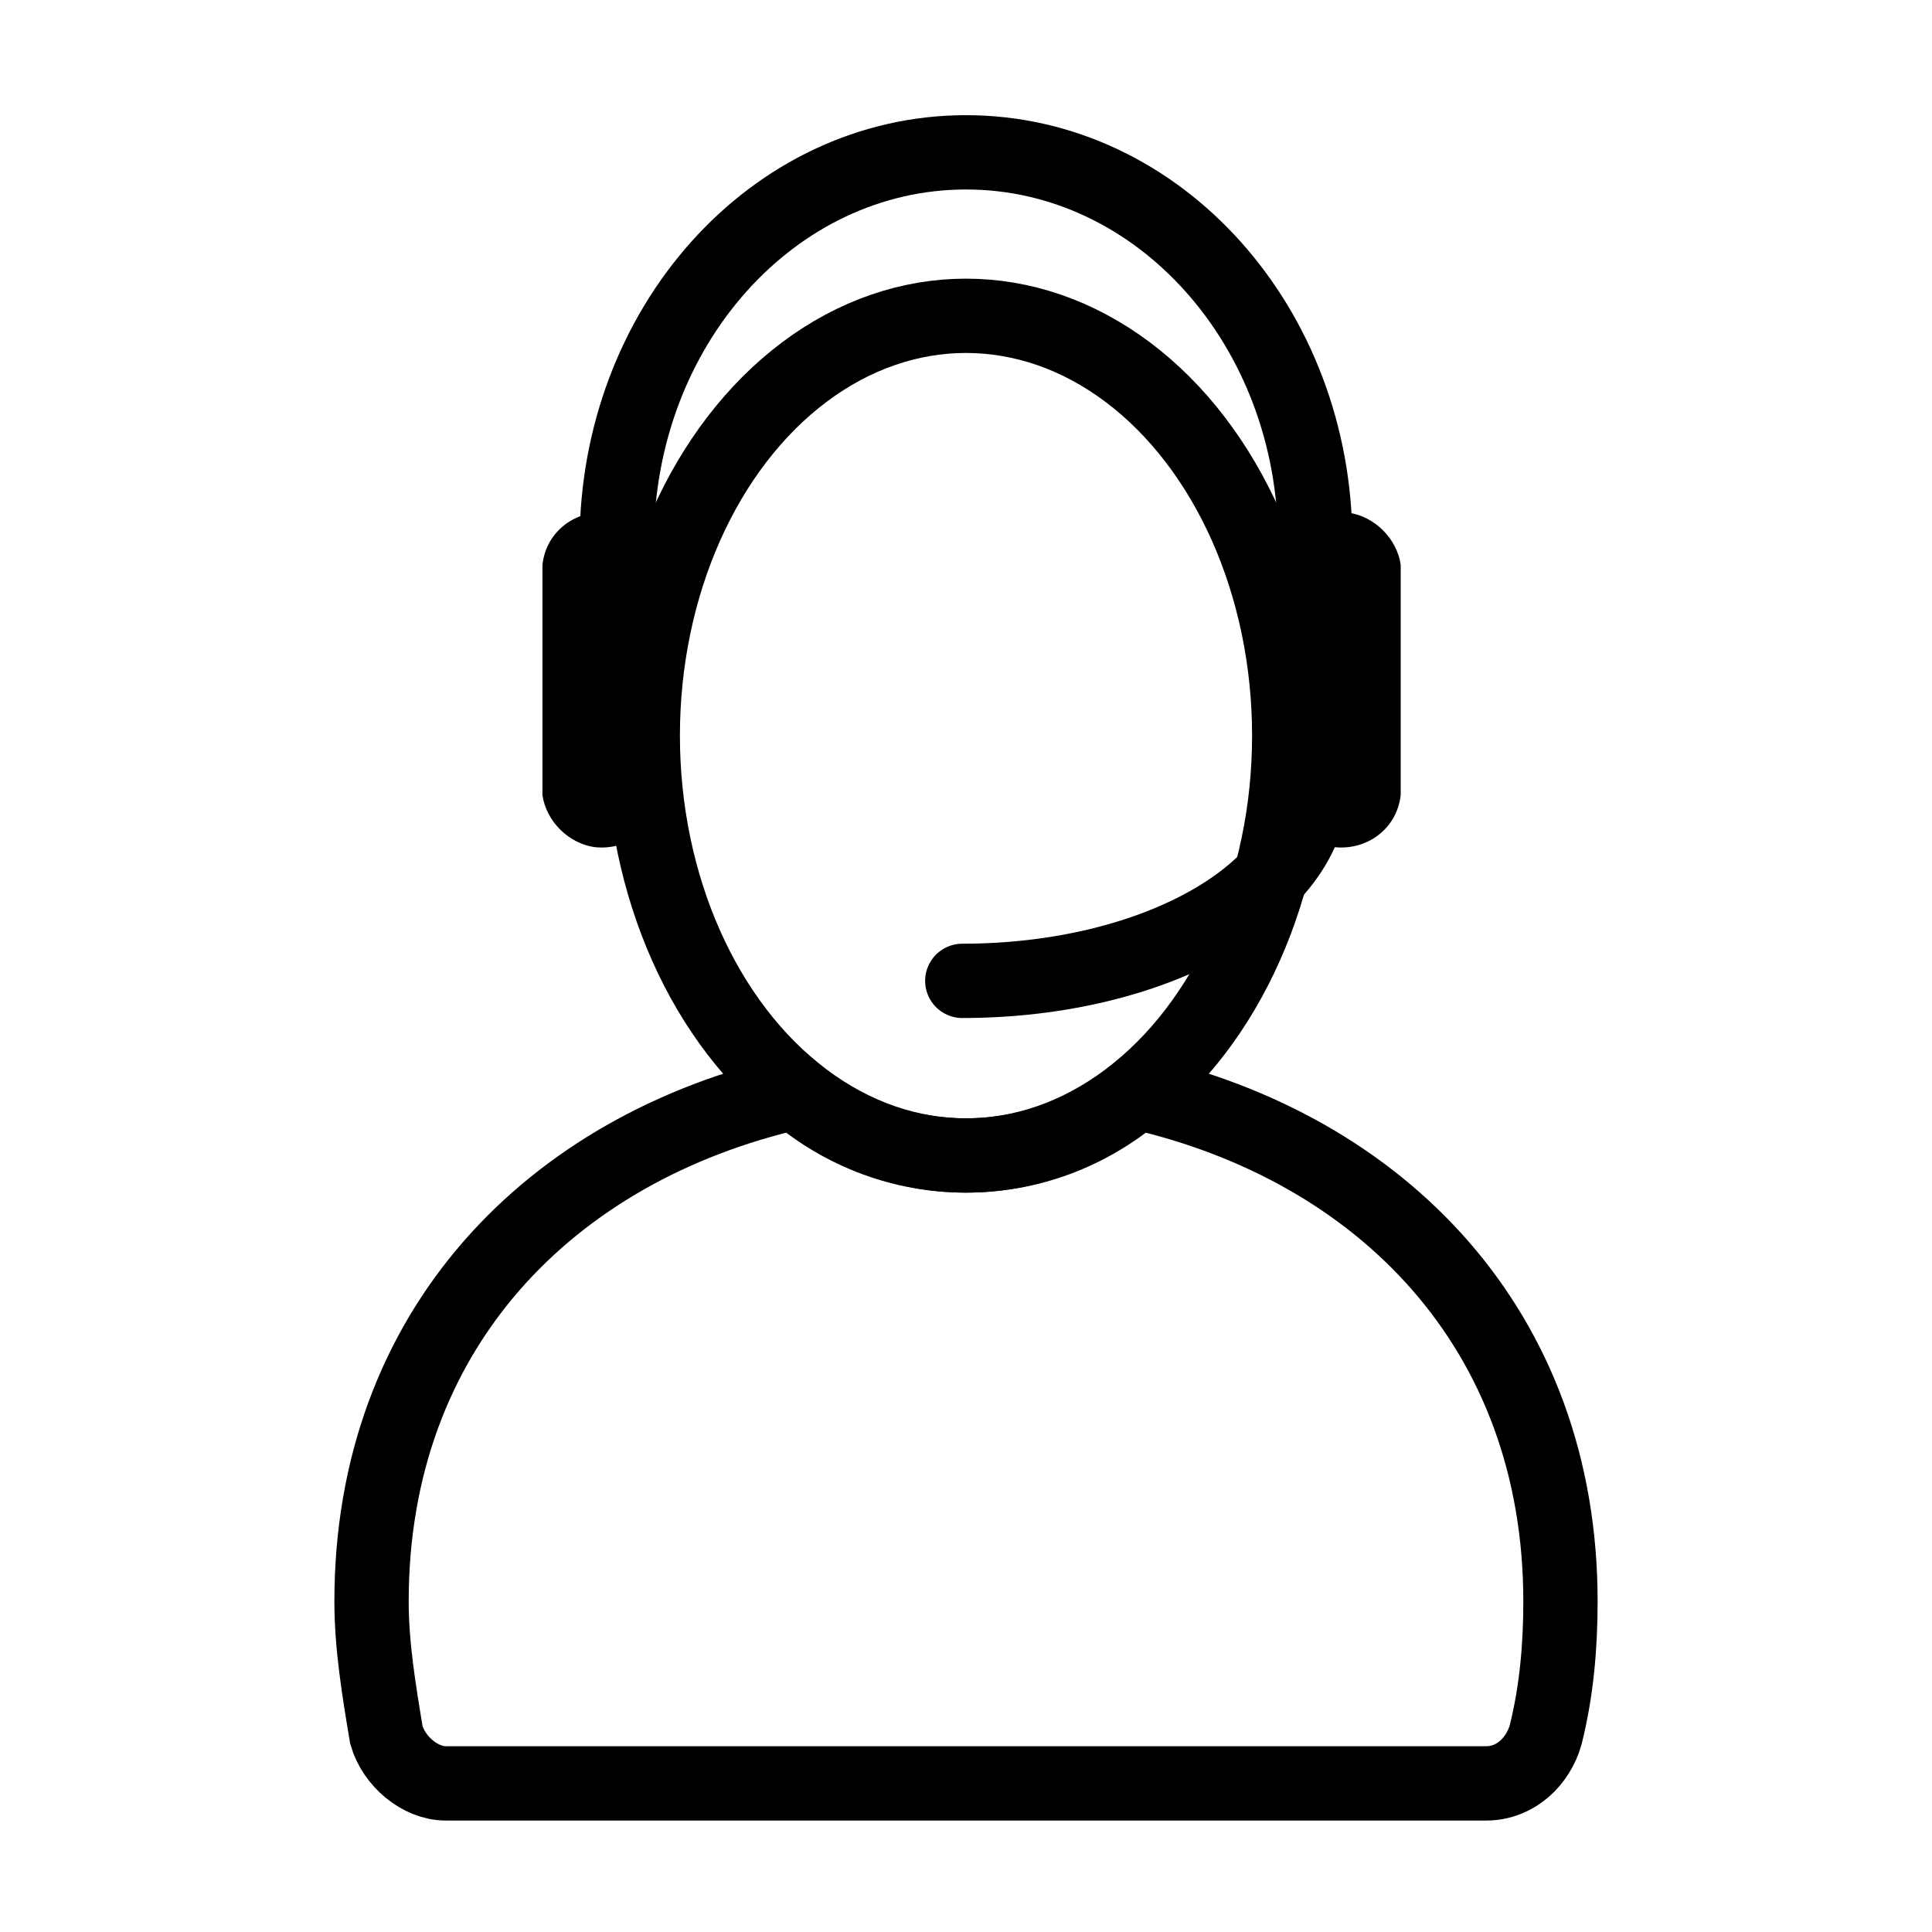<?xml version="1.0" encoding="utf-8"?>
<!-- Generator: Adobe Illustrator 21.1.0, SVG Export Plug-In . SVG Version: 6.00 Build 0)  -->
<svg version="1.1" id="Слой_402" xmlns="http://www.w3.org/2000/svg" xmlns:xlink="http://www.w3.org/1999/xlink" x="0px"
	 y="0px" viewBox="0 0 52 52" style="enable-background:new 0 0 52 52;" xml:space="preserve">
<style type="text/css">
	.st0{fill:none;stroke:#000000;stroke-width:2;stroke-miterlimit:10;}
	.st1{fill:none;stroke:#000000;stroke-width:2;stroke-linecap:round;stroke-linejoin:round;}
</style>
<title>Peredacha vyzova</title>
<path class="st0" d="M30.6,29.4c-1.3,1.1-2.9,1.7-4.6,1.7c-1.7,0-3.3-0.6-4.6-1.7C14.8,30.9,10,35.8,10,43.1c0,1.2,0.2,2.4,0.4,3.6
	c0.2,0.7,0.9,1.3,1.6,1.3H40c0.8,0,1.4-0.6,1.6-1.3c0.3-1.2,0.4-2.4,0.4-3.6C42,35.8,37.2,30.9,30.6,29.4z"/>
<ellipse class="st0" cx="26" cy="19.8" rx="8.7" ry="11.3"/>
<path class="st0" d="M16.6,14.6c0-5.8,4.2-10.5,9.4-10.5s9.4,4.7,9.4,10.5"/>
<path class="st1" d="M35.3,21.1c0,2.9-4.2,5.3-9.4,5.3"/>
<path d="M17.8,21.4c-0.1,0.9-0.9,1.5-1.8,1.4c-0.7-0.1-1.3-0.7-1.4-1.4v-6.2c0.1-0.9,0.9-1.5,1.8-1.4c0.7,0.1,1.3,0.7,1.4,1.4V21.4z
	"/>
<path d="M37.7,21.4c-0.1,0.9-0.9,1.5-1.8,1.4c-0.7-0.1-1.3-0.7-1.4-1.4v-6.2c0.1-0.9,0.9-1.5,1.8-1.4c0.7,0.1,1.3,0.7,1.4,1.4V21.4z
	"/>
</svg>
